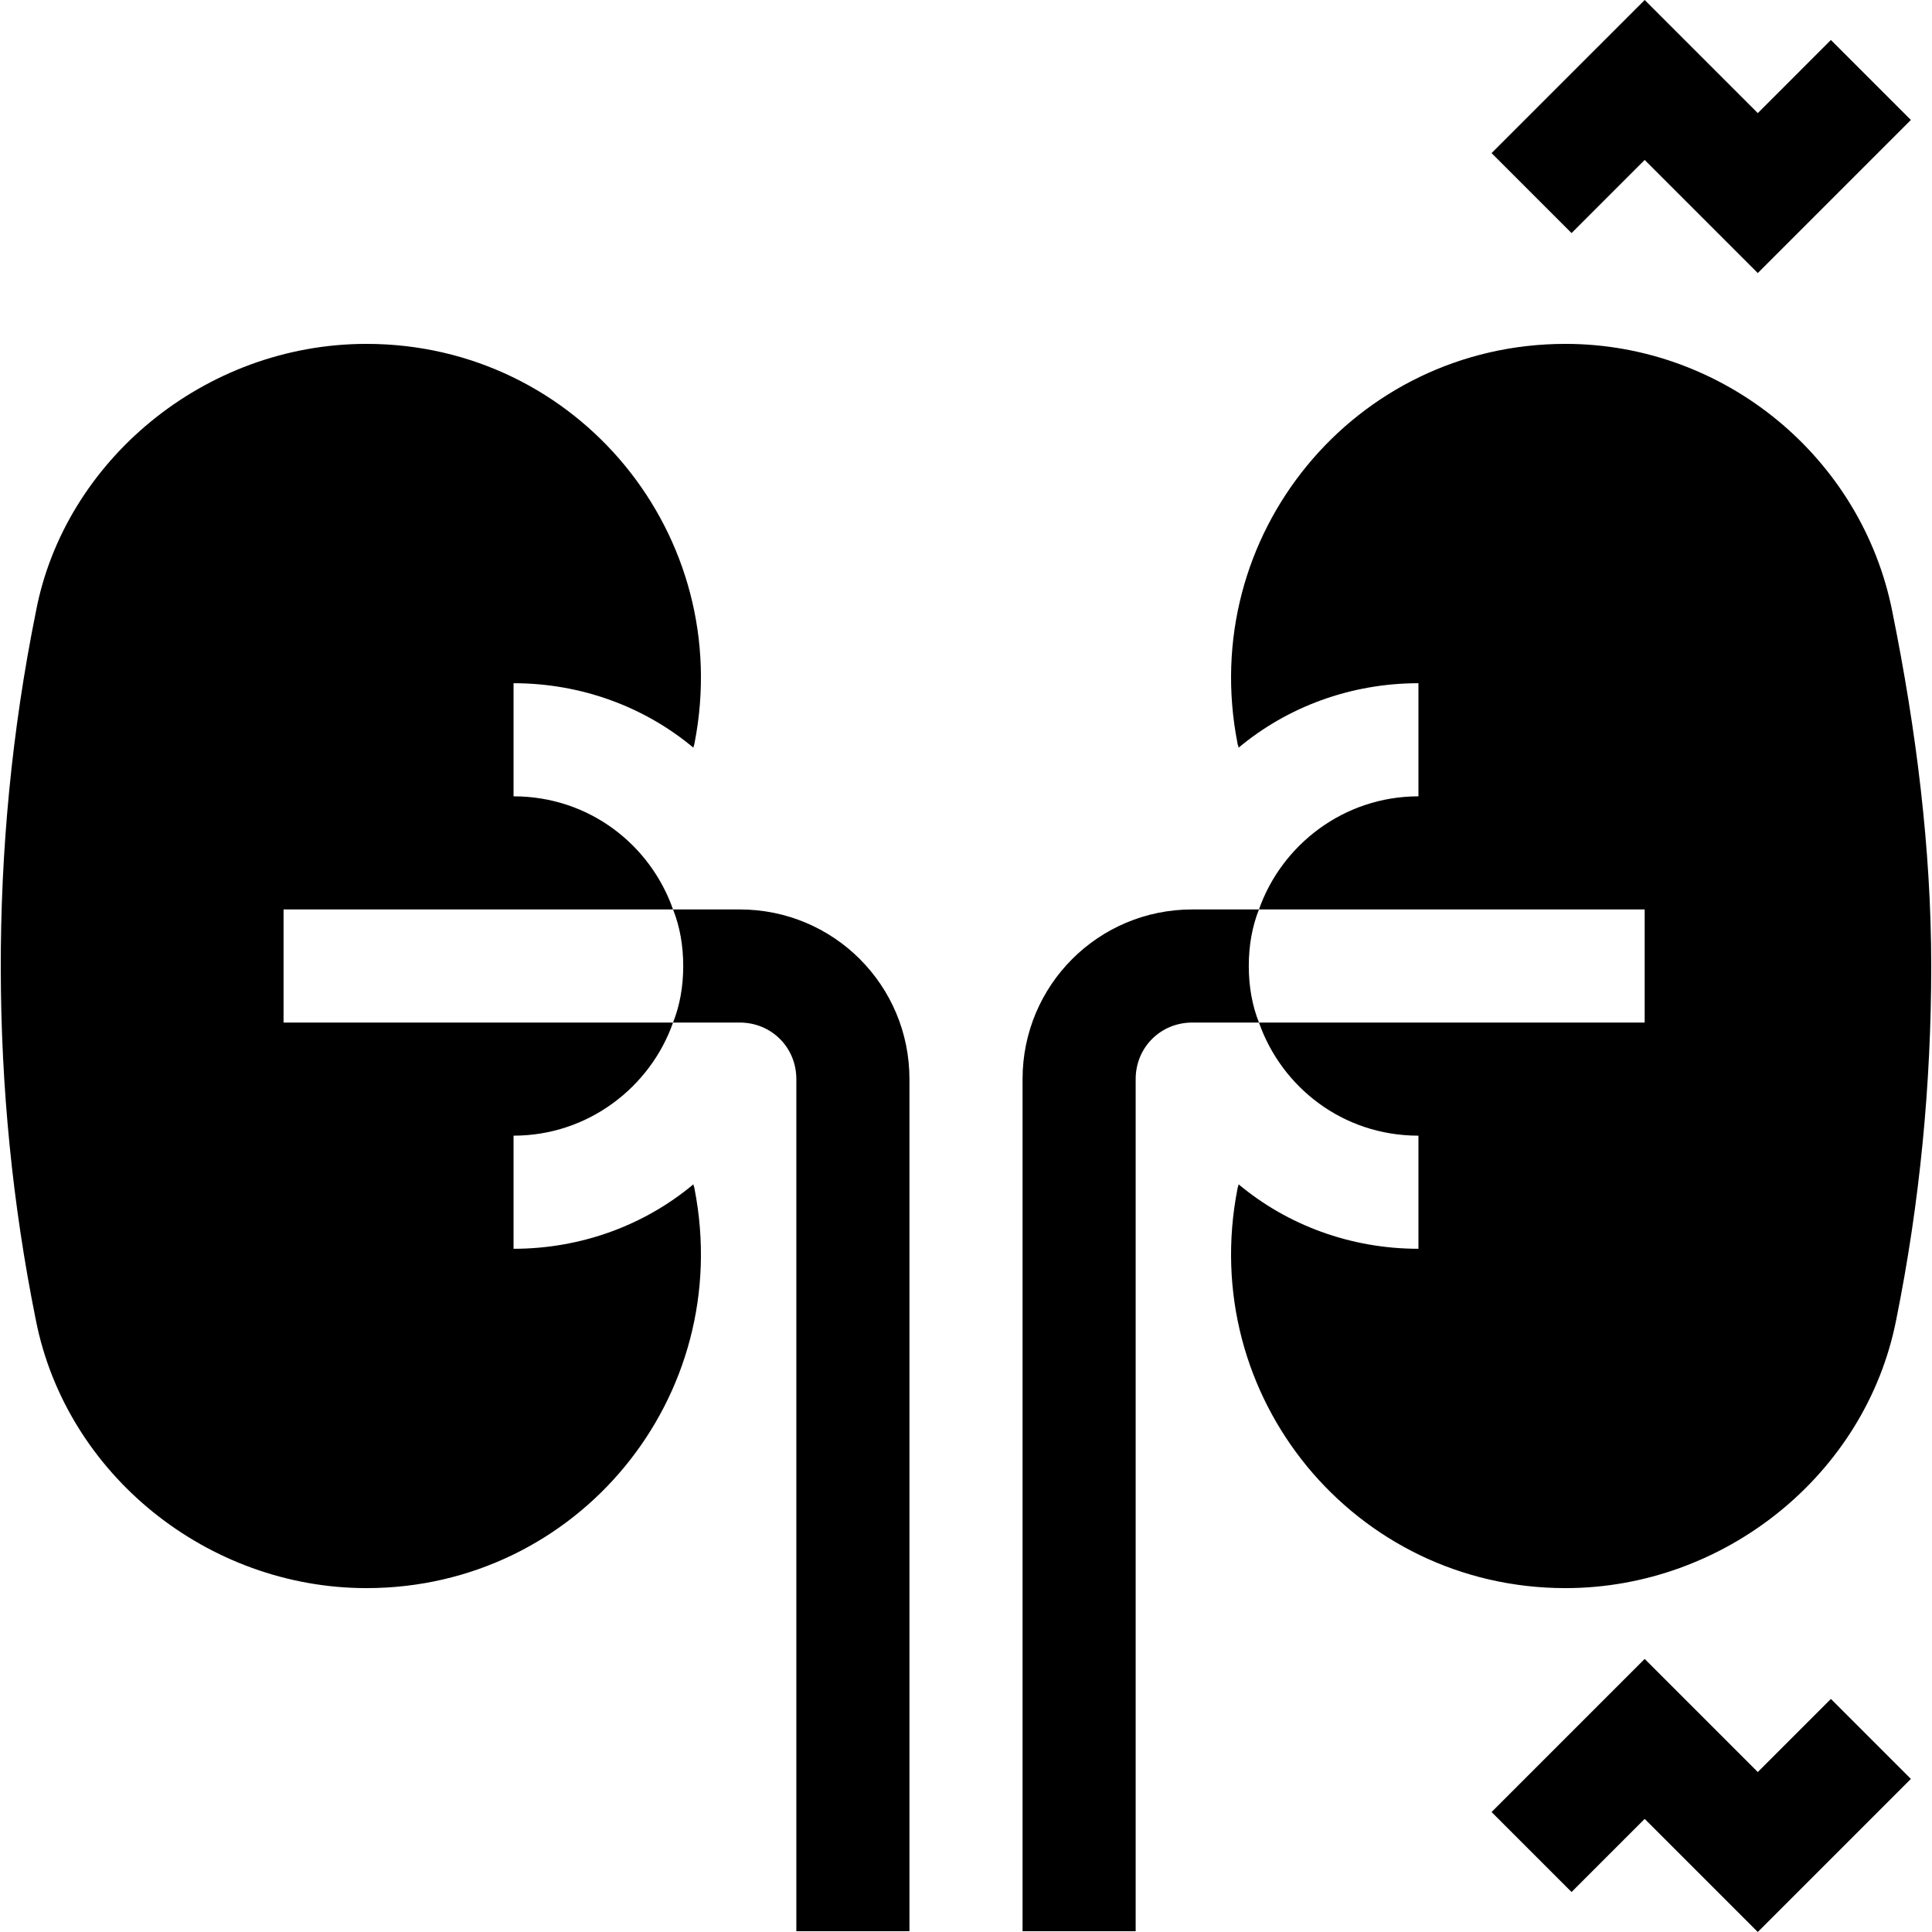 <svg id="Capa_1" enable-background="new 0 0 512.41 512.41" height="512" viewBox="0 0 512.41 512.41" width="512" xmlns="http://www.w3.org/2000/svg"><g><path d="m178.505 271.205h17.701c8.401 0 15 6.599 15 15v226h30v-226c0-24.901-20.099-45-45-45h-17.701c1.8 4.501 2.701 9.6 2.701 15s-.901 10.499-2.701 15z"/><path d="m333.906 241.205h-17.701c-24.901 0-45 20.099-45 45v226h30v-226c0-8.401 6.599-15 15-15h17.701c-1.8-4.501-2.701-9.6-2.701-15s.902-10.499 2.701-15z"/><path d="m485.6 450.594-19.394 19.394-30-30-40.606 40.606 21.211 21.211 19.395-19.395 30 30 40.605-40.605z"/><path d="m436.206 42.422 30 30 40.605-40.606-21.211-21.211-19.394 19.395-30-30-40.606 40.605 21.211 21.211z"/><path d="m97.206 421.205c55.977 0 97.776-50.757 86.999-105.901 0-.298-.298-.899-.298-1.199-12.902 10.8-29.702 17.1-47.701 17.1v-30c19.799 0 36.301-12.9 42.299-30h-103.299v-30h103.299c-5.999-17.1-22.2-30-42.299-30v-30c17.999 0 34.799 6.301 47.701 17.1 0-.3.298-.901.298-1.199 10.78-55.16-31.035-105.901-86.999-105.901-43.033 0-80.173 31.15-87.7 71.1-6.367 31.532-9.368 63.217-9.3 94.9.066 31.017 3.067 62.032 9.3 92.9 8.1 41.1 45.699 71.1 87.7 71.1z"/><path d="m415.205 91.205c-55.977 0-97.776 50.757-86.999 105.901 0 .298.298.899.298 1.199 12.902-10.8 29.702-17.1 47.701-17.1v30c-19.799 0-36.301 12.9-42.299 30h102.299v30h-102.299c5.999 17.1 22.2 30 42.299 30v30c-17.999 0-34.799-6.301-47.701-17.1 0 .3-.298.901-.298 1.199-10.78 55.16 31.035 105.901 86.999 105.901 42.001 0 79.6-30 87.7-71.1 6.301-31.199 9.3-62.701 9.3-93.9s-3.999-62.701-10.3-93.9c-8.1-41.1-44.699-71.1-86.7-71.1z"/></g></svg>